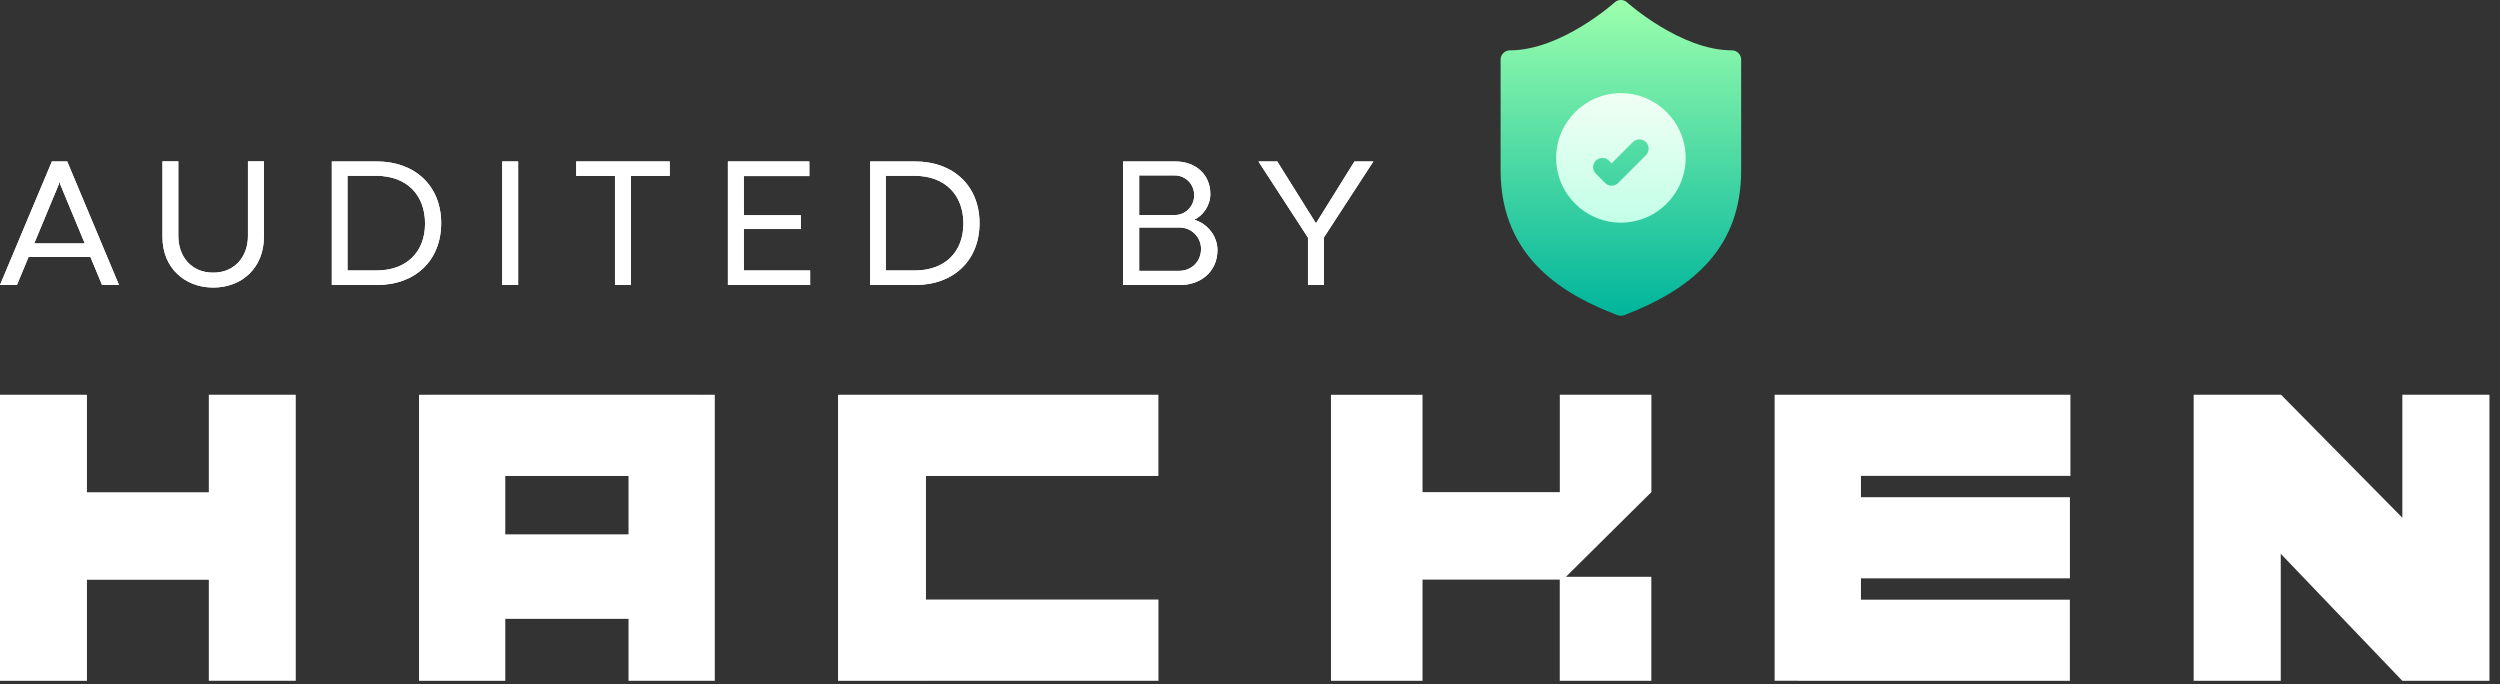 <svg width="95" height="26" viewBox="0 0 95 26" fill="none" xmlns="http://www.w3.org/2000/svg">
  <rect x="0" y="0" width="95" height="26" fill="#333333" stroke="none"/>
  <path d="M4.522 10.83L2.554 6.135H1.972L0 10.83H0.643L1.085 9.767H3.437L3.878 10.83H4.522ZM2.239 6.994L2.259 6.915H2.266L2.283 6.994L3.221 9.249H1.301L2.239 6.994Z" fill="white"/>
  <path d="M8.101 10.927C9.227 10.927 10.028 10.143 10.028 9.011V6.131H9.422V8.973C9.422 9.739 8.93 10.361 8.101 10.361C7.252 10.361 6.776 9.729 6.776 8.966V6.131H6.174V9.011C6.174 10.174 7.016 10.927 8.101 10.927Z" fill="white"/>
  <path d="M14.321 10.83C15.79 10.83 16.765 9.891 16.765 8.479C16.765 7.074 15.783 6.135 14.311 6.135H12.609V10.83H14.321ZM13.205 6.68H14.294C15.451 6.68 16.152 7.402 16.152 8.493C16.152 9.58 15.447 10.278 14.307 10.278H13.205V6.68Z" fill="white"/>
  <path d="M19.69 10.83V6.135H19.084V10.83H19.69Z" fill="white"/>
  <path d="M23.974 10.83V6.684H25.45V6.135H21.896V6.684H23.369V10.83H23.974Z" fill="white"/>
  <path d="M30.786 10.83V10.278H28.266V8.703H30.43V8.179H28.266V6.691H30.755V6.135H27.66V10.83H30.786Z" fill="white"/>
  <path d="M34.778 10.83C36.247 10.83 37.222 9.891 37.222 8.479C37.222 7.074 36.24 6.135 34.768 6.135H33.066V10.83H34.778ZM33.662 6.68H34.751C35.908 6.68 36.609 7.402 36.609 8.493C36.609 9.58 35.904 10.278 34.764 10.278H33.662V6.68Z" fill="white"/>
  <path d="M44.86 10.83C45.586 10.83 46.263 10.354 46.263 9.504C46.263 8.956 45.87 8.493 45.377 8.348C45.722 8.196 45.993 7.802 45.993 7.371C45.993 6.635 45.438 6.135 44.665 6.135H42.676V10.83H44.86ZM43.289 6.666H44.641C45.051 6.666 45.38 6.998 45.38 7.416C45.38 7.84 45.051 8.172 44.637 8.172H43.289V6.666ZM43.289 8.645H44.819C45.281 8.645 45.64 9.011 45.64 9.46C45.64 9.936 45.278 10.292 44.812 10.292H43.289V8.645Z" fill="white"/>
  <path d="M50.309 10.83L50.306 9.028L52.188 6.135H51.469L50.008 8.483H50.004L48.536 6.135H47.82L49.703 9.031V10.83H50.309Z" fill="white"/>
  <path d="M4.522 10.83L2.554 6.135H1.972L0 10.83H0.643L1.085 9.767H3.437L3.878 10.83H4.522ZM2.239 6.994L2.259 6.915H2.266L2.283 6.994L3.221 9.249H1.301L2.239 6.994Z" fill="white"/>
  <path d="M8.101 10.927C9.227 10.927 10.028 10.143 10.028 9.011V6.131H9.422V8.973C9.422 9.739 8.93 10.361 8.101 10.361C7.252 10.361 6.776 9.729 6.776 8.966V6.131H6.174V9.011C6.174 10.174 7.016 10.927 8.101 10.927Z" fill="white"/>
  <path d="M14.321 10.83C15.79 10.83 16.765 9.891 16.765 8.479C16.765 7.074 15.783 6.135 14.311 6.135H12.609V10.83H14.321ZM13.205 6.68H14.294C15.451 6.68 16.152 7.402 16.152 8.493C16.152 9.58 15.447 10.278 14.307 10.278H13.205V6.68Z" fill="white"/>
  <path d="M19.69 10.83V6.135H19.084V10.83H19.69Z" fill="white"/>
  <path d="M23.974 10.83V6.684H25.45V6.135H21.896V6.684H23.369V10.83H23.974Z" fill="white"/>
  <path d="M30.786 10.83V10.278H28.266V8.703H30.43V8.179H28.266V6.691H30.755V6.135H27.66V10.83H30.786Z" fill="white"/>
  <path d="M34.778 10.83C36.247 10.83 37.222 9.891 37.222 8.479C37.222 7.074 36.24 6.135 34.768 6.135H33.066V10.83H34.778ZM33.662 6.68H34.751C35.908 6.68 36.609 7.402 36.609 8.493C36.609 9.58 35.904 10.278 34.764 10.278H33.662V6.68Z" fill="white"/>
  <path d="M44.86 10.83C45.586 10.83 46.263 10.354 46.263 9.504C46.263 8.956 45.87 8.493 45.377 8.348C45.722 8.196 45.993 7.802 45.993 7.371C45.993 6.635 45.438 6.135 44.665 6.135H42.676V10.83H44.86ZM43.289 6.666H44.641C45.051 6.666 45.38 6.998 45.38 7.416C45.38 7.84 45.051 8.172 44.637 8.172H43.289V6.666ZM43.289 8.645H44.819C45.281 8.645 45.64 9.011 45.64 9.46C45.64 9.936 45.278 10.292 44.812 10.292H43.289V8.645Z" fill="white"/>
  <path d="M50.309 10.83L50.306 9.028L52.188 6.135H51.469L50.008 8.483H50.004L48.536 6.135H47.82L49.703 9.031V10.83H50.309Z" fill="white"/>
  <path d="M65.812 1.913C63.867 1.913 61.85 0.109 61.83 0.091C61.696 -0.03 61.492 -0.03 61.358 0.091C61.337 0.109 59.326 1.913 57.375 1.913C57.181 1.913 57.023 2.07 57.023 2.265V6.475C57.023 9.886 59.56 11.248 61.468 11.977C61.509 11.992 61.551 12 61.594 12C61.636 12 61.679 11.992 61.719 11.977C64.395 10.956 66.164 9.362 66.164 6.475V2.265C66.164 2.07 66.007 1.913 65.812 1.913Z" fill="url(#paint0_linear_1900_9609)"/>
  <path d="M61.594 3.539C60.237 3.539 59.133 4.643 59.133 6C59.133 7.357 60.237 8.461 61.594 8.461C62.951 8.461 64.055 7.357 64.055 6C64.055 4.643 62.951 3.539 61.594 3.539ZM62.545 5.897L61.491 6.952C61.422 7.02 61.332 7.055 61.242 7.055C61.152 7.055 61.062 7.02 60.994 6.952L60.642 6.6C60.505 6.463 60.505 6.24 60.642 6.103C60.779 5.966 61.002 5.966 61.139 6.103L61.242 6.206L62.048 5.4C62.186 5.263 62.408 5.263 62.545 5.4C62.683 5.537 62.683 5.76 62.545 5.897Z" fill="url(#paint1_linear_1900_9609)"/>
  <path fill-rule="evenodd" clip-rule="evenodd" d="M7.935 15V18.706H3.304V15.001H0V25.871H3.304V22.031H7.935V25.869H11.239V15H7.935Z" fill="white"/>
  <path fill-rule="evenodd" clip-rule="evenodd" d="M33.498 15V15.001H31.845V25.871H35.187V25.87H44.021V22.783H35.187V18.087H44.019V15H33.498Z" fill="white"/>
  <path fill-rule="evenodd" clip-rule="evenodd" d="M91.289 15V19.674L86.679 15L86.669 15.007V15H83.359V25.871H86.669V21.043L91.289 25.871H94.599V15H91.289Z" fill="white"/>
  <path fill-rule="evenodd" clip-rule="evenodd" d="M59.273 15V18.7H54.056V15.002H50.577V25.87H54.056V22.024H59.271V25.871H62.75V21.919H59.505L62.753 18.7V15H59.273Z" fill="white"/>
  <path fill-rule="evenodd" clip-rule="evenodd" d="M16.259 15.001V15H26.581V15.001H27.162V25.87H23.884V23.516H19.201V25.871H15.923V15.001H16.259ZM23.884 20.305H19.201V18.087H23.884V20.305Z" fill="white"/>
  <path fill-rule="evenodd" clip-rule="evenodd" d="M68.353 15V15.001H67.436V25.868H68.333V25.871H78.655V22.788H70.716V21.977H78.657V18.894H70.716V18.083H78.676V15H68.353Z" fill="white"/>
  <defs>
    <linearGradient id="paint0_linear_1900_9609" x1="61.594" y1="12" x2="61.594" y2="-5.72205e-06" gradientUnits="userSpaceOnUse">
      <stop stop-color="#00B59C"/>
      <stop offset="1" stop-color="#9CFFAC"/>
    </linearGradient>
    <linearGradient id="paint1_linear_1900_9609" x1="61.594" y1="8.461" x2="61.594" y2="3.539" gradientUnits="userSpaceOnUse">
      <stop stop-color="#C3FFE8"/>
      <stop offset="0.997" stop-color="#F0FFF4"/>
    </linearGradient>
  </defs>
</svg>
